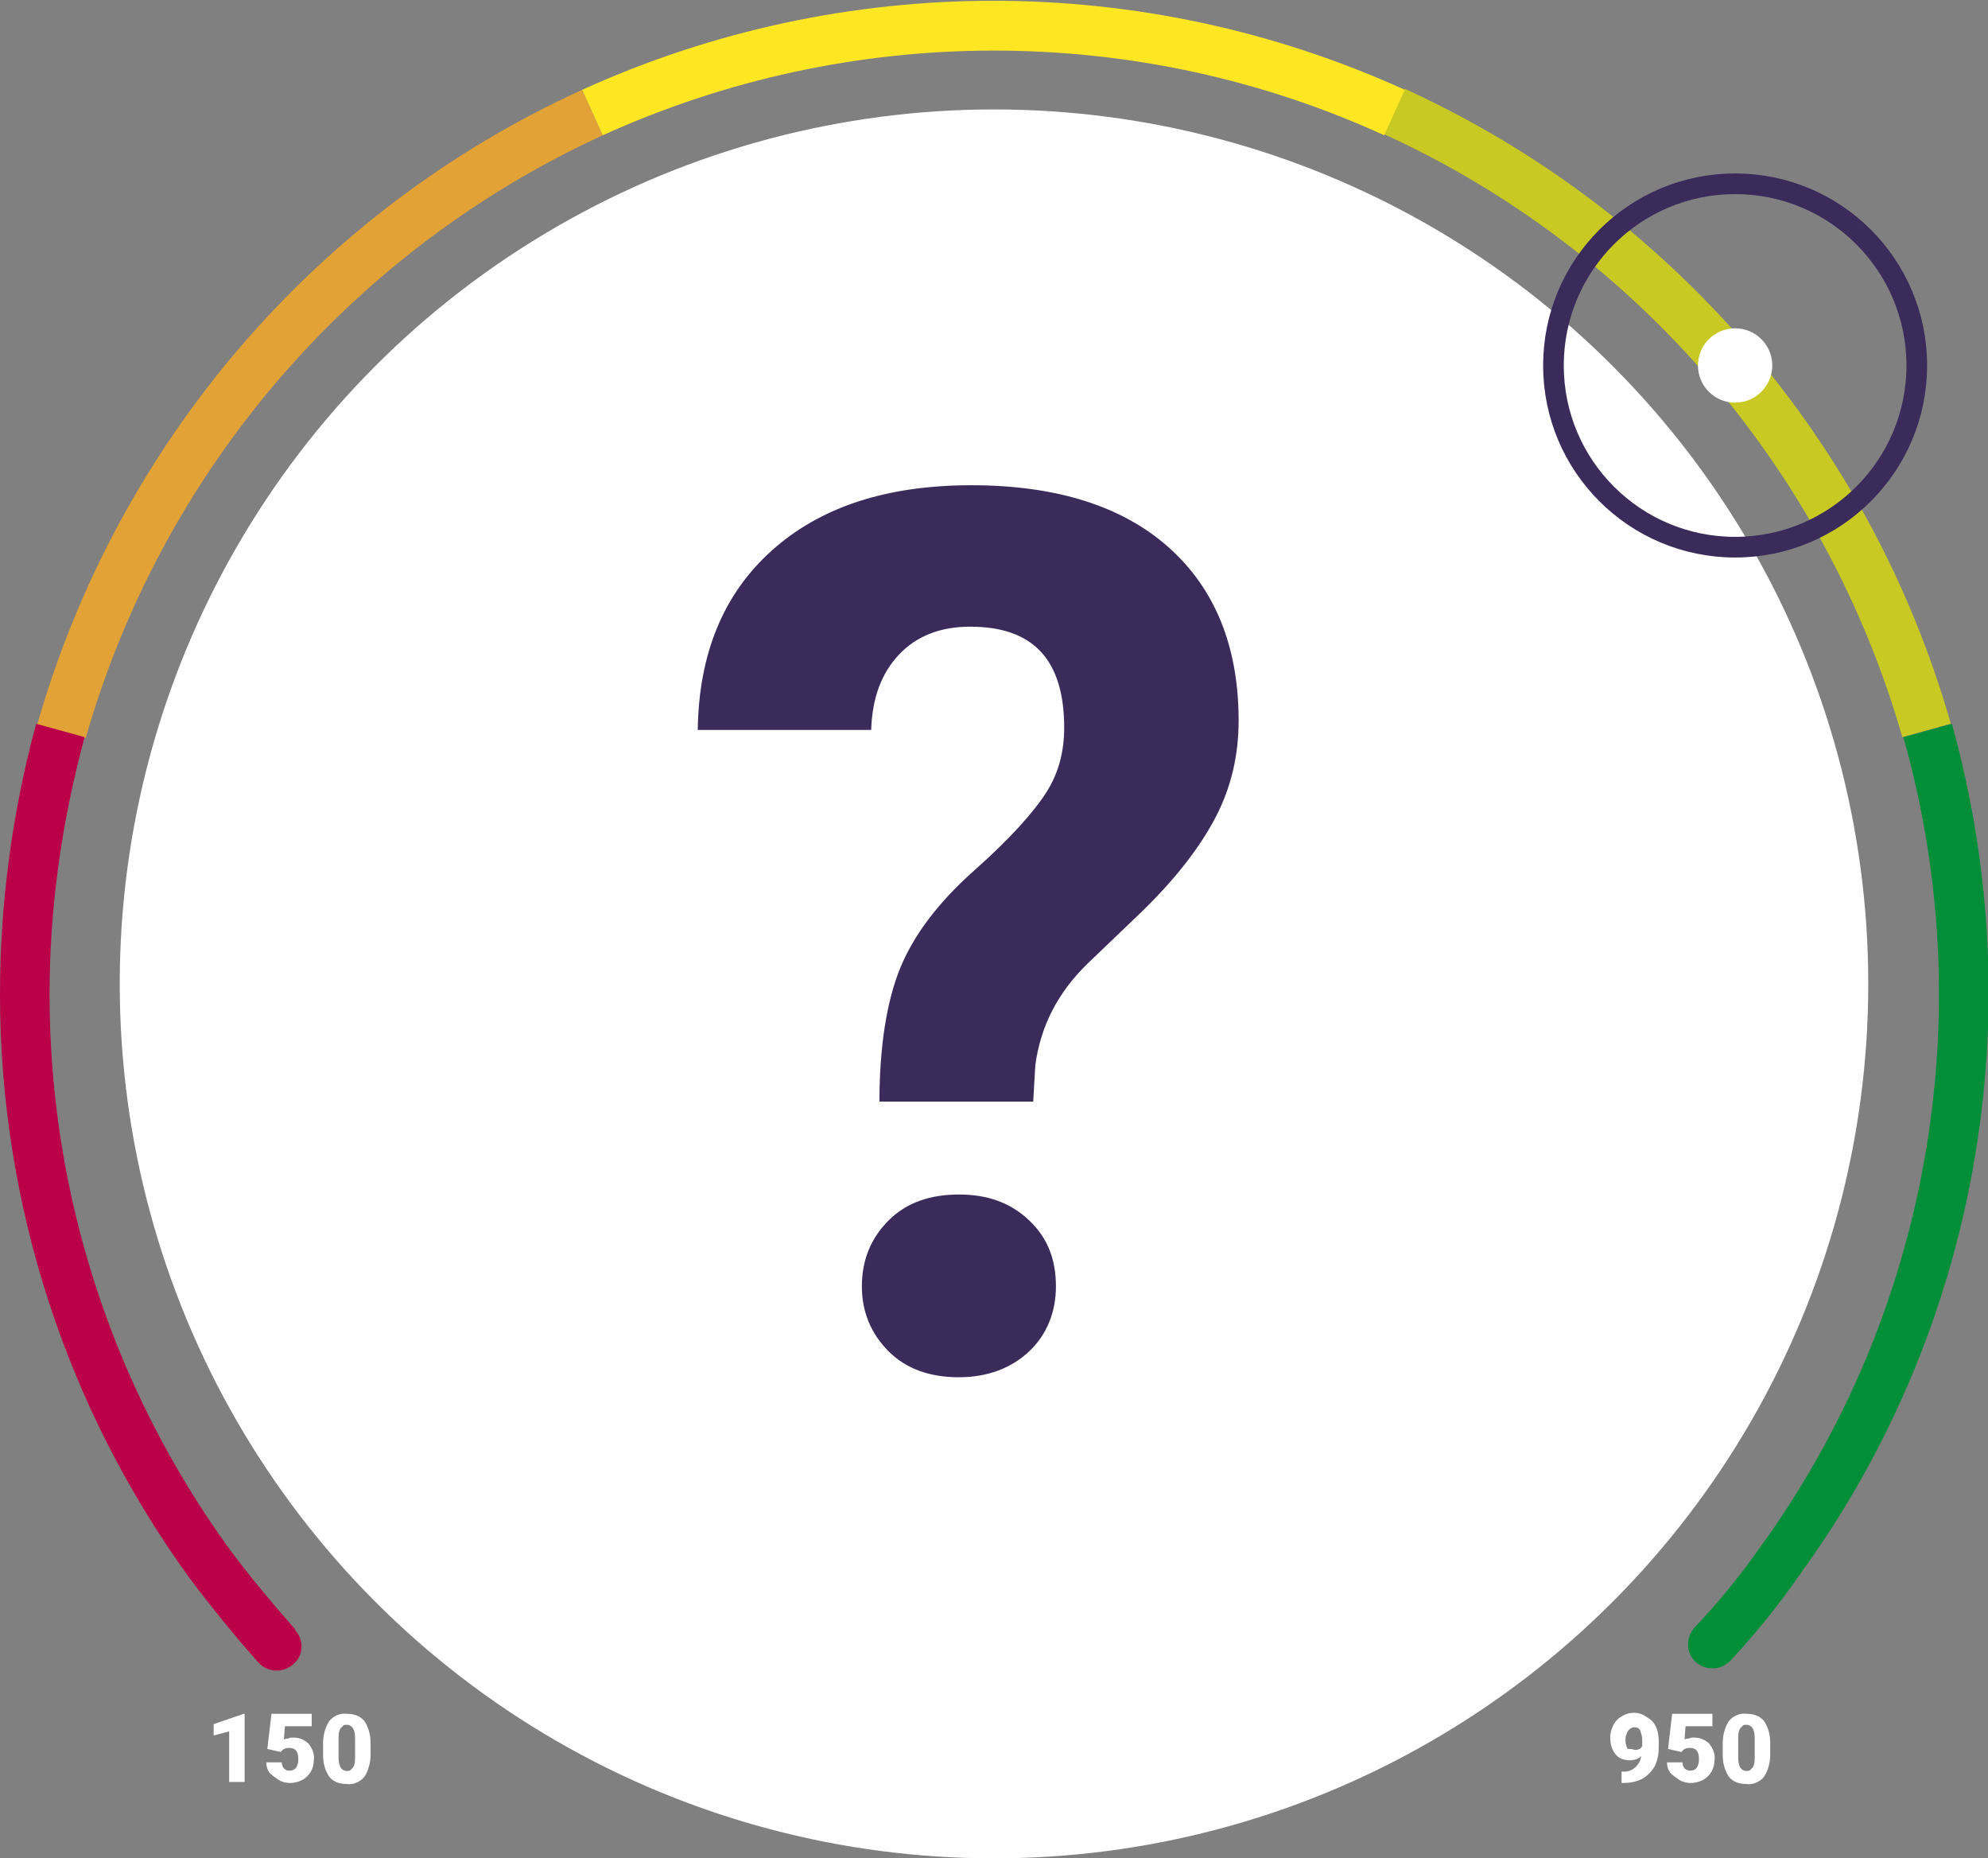 <svg xmlns="http://www.w3.org/2000/svg" xmlns:xlink="http://www.w3.org/1999/xlink" version="1.1" id="Capa_1" x="0px" y="0px" viewBox="0 0 192.6 180" style="enable-background:new 0 0 192.6 180;" xml:space="preserve">
<rect x="0" y="0" width="192.6" height="180" fill="#808080" stroke="none"/>
<style type="text/css">
	.st0{fill:#C8C922;}
	.st1{fill:#E2A235;}
	.st2{fill:#FDE723;}
	.st3{fill:#008E39;}
	.st4{fill:#BA0048;}
	.st5{fill:#FFFFFF;}
	.st6{fill:none;stroke:#3B2B5B;stroke-width:2;stroke-miterlimit:10;}
	.st7{enable-background:new    ;}
	.st8{fill:#3B2B5B;}
    #number{fill:#FFFFFF;}
</style>
<g id="Icono_Score_desconocido" transform="translate(0 -3)">
	<g id="Capa_1_1_" transform="translate(0 3)">
		<path id="number" d="M23.7,172.6h-1.5v-4.9l-1.5,0.4V167l2.9-1h0.1L23.7,172.6L23.7,172.6z"/>
		<path id="number" d="M25.9,169.4l0.4-3.4h3.9v1.2h-2.6l-0.1,1.3c0.1-0.1,0.3-0.1,0.4-0.1c0.2-0.1,0.3-0.1,0.5-0.1    c0.6,0,1.1,0.2,1.5,0.6c0.4,0.5,0.6,1.1,0.5,1.6c0,0.8-0.4,1.5-1.1,1.9c-0.4,0.2-0.8,0.3-1.2,0.3c-0.4,0-0.8-0.1-1.1-0.3    c-0.3-0.2-0.6-0.4-0.9-0.7c-0.2-0.3-0.3-0.6-0.3-1h1.5c0,0.4,0.2,0.7,0.6,0.8c0.1,0,0.1,0,0.2,0c0.5,0,0.8-0.4,0.8-1.1    c0-0.8-0.3-1.1-0.9-1.1c-0.3,0-0.6,0.1-0.8,0.4L25.9,169.4z"/>
		<path id="number" d="M35.9,170c0,0.7-0.2,1.5-0.6,2.1c-0.4,0.5-1.1,0.8-1.7,0.7c-0.7,0-1.3-0.2-1.7-0.7    c-0.4-0.6-0.6-1.3-0.6-2.1v-1.2c0-0.7,0.2-1.5,0.6-2.1c0.4-0.5,1.1-0.8,1.7-0.7c0.7,0,1.3,0.2,1.7,0.7c0.4,0.6,0.6,1.3,0.6,2.1    L35.9,170z M34.4,168.5c0-0.4,0-0.7-0.2-1.1c-0.2-0.3-0.5-0.4-0.9-0.3c-0.1,0.1-0.2,0.2-0.3,0.3c-0.2,0.3-0.2,0.7-0.2,1v1.7    c0,0.4,0,0.7,0.2,1.1c0.2,0.3,0.5,0.4,0.9,0.3c0.1-0.1,0.2-0.2,0.3-0.3c0.2-0.3,0.2-0.7,0.2-1.1V168.5z"/>
		<path id="number" d="M159,170.1c-0.3,0.3-0.7,0.4-1.1,0.4c-0.6,0-1.1-0.2-1.4-0.6c-0.4-0.5-0.5-1.1-0.5-1.6    c0-0.4,0.1-0.8,0.3-1.2c0.2-0.4,0.5-0.7,0.9-0.9c0.3-0.2,0.7-0.3,1.1-0.3c0.4,0,0.8,0.1,1.2,0.4c0.4,0.2,0.7,0.5,0.9,0.9    c0.2,0.4,0.3,0.9,0.3,1.4v0.6c0,0.7-0.1,1.3-0.4,1.9c-0.3,0.5-0.7,0.9-1.2,1.2c-0.6,0.3-1.2,0.4-1.9,0.4h-0.1v-1.1h0.3    C158.2,171.6,158.9,170.9,159,170.1L159,170.1z M158.4,169.5c0.3,0,0.6-0.1,0.7-0.4v-0.6c0-0.3-0.1-0.6-0.2-0.9    c-0.1-0.2-0.3-0.3-0.6-0.3c-0.2,0-0.5,0.2-0.6,0.4c-0.3,0.5-0.3,1.2,0,1.7C157.9,169.4,158.1,169.4,158.4,169.5L158.4,169.5z"/>
		<path id="number" d="M161.6,169.4l0.4-3.4h3.9v1.2h-2.6l-0.1,1.3c0.1-0.1,0.3-0.1,0.4-0.1c0.2-0.1,0.3-0.1,0.5-0.1    c0.6,0,1.1,0.2,1.5,0.6c0.4,0.5,0.6,1.1,0.5,1.6c0,0.8-0.4,1.5-1.1,1.9c-0.4,0.2-0.8,0.3-1.2,0.3c-0.4,0-0.8-0.1-1.1-0.3    c-0.3-0.2-0.6-0.4-0.9-0.7c-0.2-0.3-0.3-0.6-0.3-1h1.5c0,0.4,0.2,0.7,0.6,0.8c0.1,0,0.1,0,0.2,0c0.5,0,0.8-0.4,0.8-1.1    c0-0.8-0.3-1.1-0.9-1.1c-0.3,0-0.6,0.1-0.8,0.4L161.6,169.4z"/>
		<path id="number" d="M171.5,170c0,0.7-0.2,1.5-0.6,2.1c-0.4,0.5-1.1,0.8-1.7,0.7c-0.7,0-1.3-0.2-1.7-0.7    c-0.4-0.6-0.6-1.3-0.6-2.1v-1.2c0-0.7,0.2-1.5,0.6-2.1c0.4-0.5,1.1-0.8,1.7-0.7c0.7,0,1.3,0.2,1.7,0.7c0.4,0.6,0.6,1.3,0.6,2.1    V170z M170,168.5c0-0.4,0-0.7-0.2-1.1c-0.2-0.3-0.5-0.4-0.9-0.3c-0.1,0.1-0.2,0.2-0.3,0.3c-0.2,0.3-0.2,0.7-0.2,1v1.7    c0,0.4,0,0.7,0.2,1.1c0.2,0.3,0.5,0.4,0.9,0.3c0.1-0.1,0.2-0.2,0.3-0.3c0.2-0.3,0.2-0.7,0.2-1.1V168.5z"/>
		<path id="Trazado_15702" class="st0" d="M184.3,71.4l4.7-1.3c-7.8-27.3-27.1-49.7-52.9-61.5l-2,4.4    C158.6,24.2,176.9,45.6,184.3,71.4z"/>
		<path id="Trazado_15703" class="st1" d="M58.4,13.1l-2-4.4C30.7,20.4,11.4,42.9,3.6,70.2l4.7,1.3C15.7,45.6,34,24.3,58.4,13.1z"/>
		<path id="Trazado_15704" class="st2" d="M96.3,4.9c13.1,0,26,2.8,37.8,8.2l2-4.4c-25.3-11.5-54.4-11.5-79.7,0l2,4.4    C70.3,7.7,83.2,4.9,96.3,4.9L96.3,4.9z"/>
		<path id="Trazado_15705" class="st3" d="M189.1,70.1l-4.7,1.3c7.6,26.9,2.5,55.9-13.9,78.5c-1.9,2.7-4,5.3-6.3,7.7    c-0.9,1-0.9,2.5,0.1,3.4c0,0,0,0,0,0c0.5,0.4,1,0.6,1.6,0.6c0.7,0,1.3-0.3,1.8-0.8c2.4-2.6,4.6-5.3,6.6-8.2    C191.6,128.9,197,98.5,189.1,70.1z"/>
		<path id="Trazado_15706" class="st4" d="M28.5,157.7c-2.2-2.5-4.3-5-6.3-7.7C10.9,134.4,4.8,115.6,4.8,96.3    c0-8.4,1.2-16.8,3.4-24.9l-4.7-1.3C1.2,78.6,0,87.4,0,96.3c0,20.3,6.4,40.1,18.4,56.6c2.1,2.8,4.3,5.5,6.6,8.1    c0.9,1,2.4,1.1,3.4,0.2c0,0,0,0,0,0c1-0.8,1.1-2.3,0.2-3.3C28.6,157.8,28.6,157.8,28.5,157.7z"/>
		<circle id="Elipse_295" class="st5" cx="96.3" cy="95.3" r="84.7"/>
		<circle id="Elipse_296" class="st6" cx="168.1" cy="35.4" r="17.6"/>
		<circle id="Elipse_297" class="st5" cx="168.1" cy="35.4" r="3.6"/>
		<g class="st7">
			<path class="st8" d="M85.2,106.8c0-5.4,0.7-9.8,2-13c1.3-3.2,3.7-6.4,7.2-9.5c3.5-3.1,5.8-5.7,7-7.6s1.7-4,1.7-6.2     c0-6.6-3-9.8-9.1-9.8c-2.9,0-5.2,0.9-6.9,2.7s-2.6,4.2-2.7,7.3H67.6c0.1-7.4,2.5-13.2,7.2-17.4c4.7-4.2,11.1-6.3,19.3-6.3     c8.2,0,14.6,2,19.1,6s6.8,9.6,6.8,16.8c0,3.3-0.7,6.4-2.2,9.3c-1.5,2.9-4,6.2-7.7,9.7l-4.7,4.5c-2.9,2.8-4.6,6.1-5.1,9.9     l-0.2,3.5H85.2z M83.5,124.6c0-2.6,0.9-4.7,2.6-6.4s4-2.5,6.8-2.5c2.8,0,5,0.8,6.8,2.5c1.8,1.7,2.6,3.8,2.6,6.4     c0,2.5-0.9,4.7-2.6,6.3s-4,2.5-6.8,2.5c-2.8,0-5.1-0.8-6.8-2.5C84.4,129.2,83.5,127.1,83.5,124.6z"/>
		</g>
	</g>
</g>
</svg>